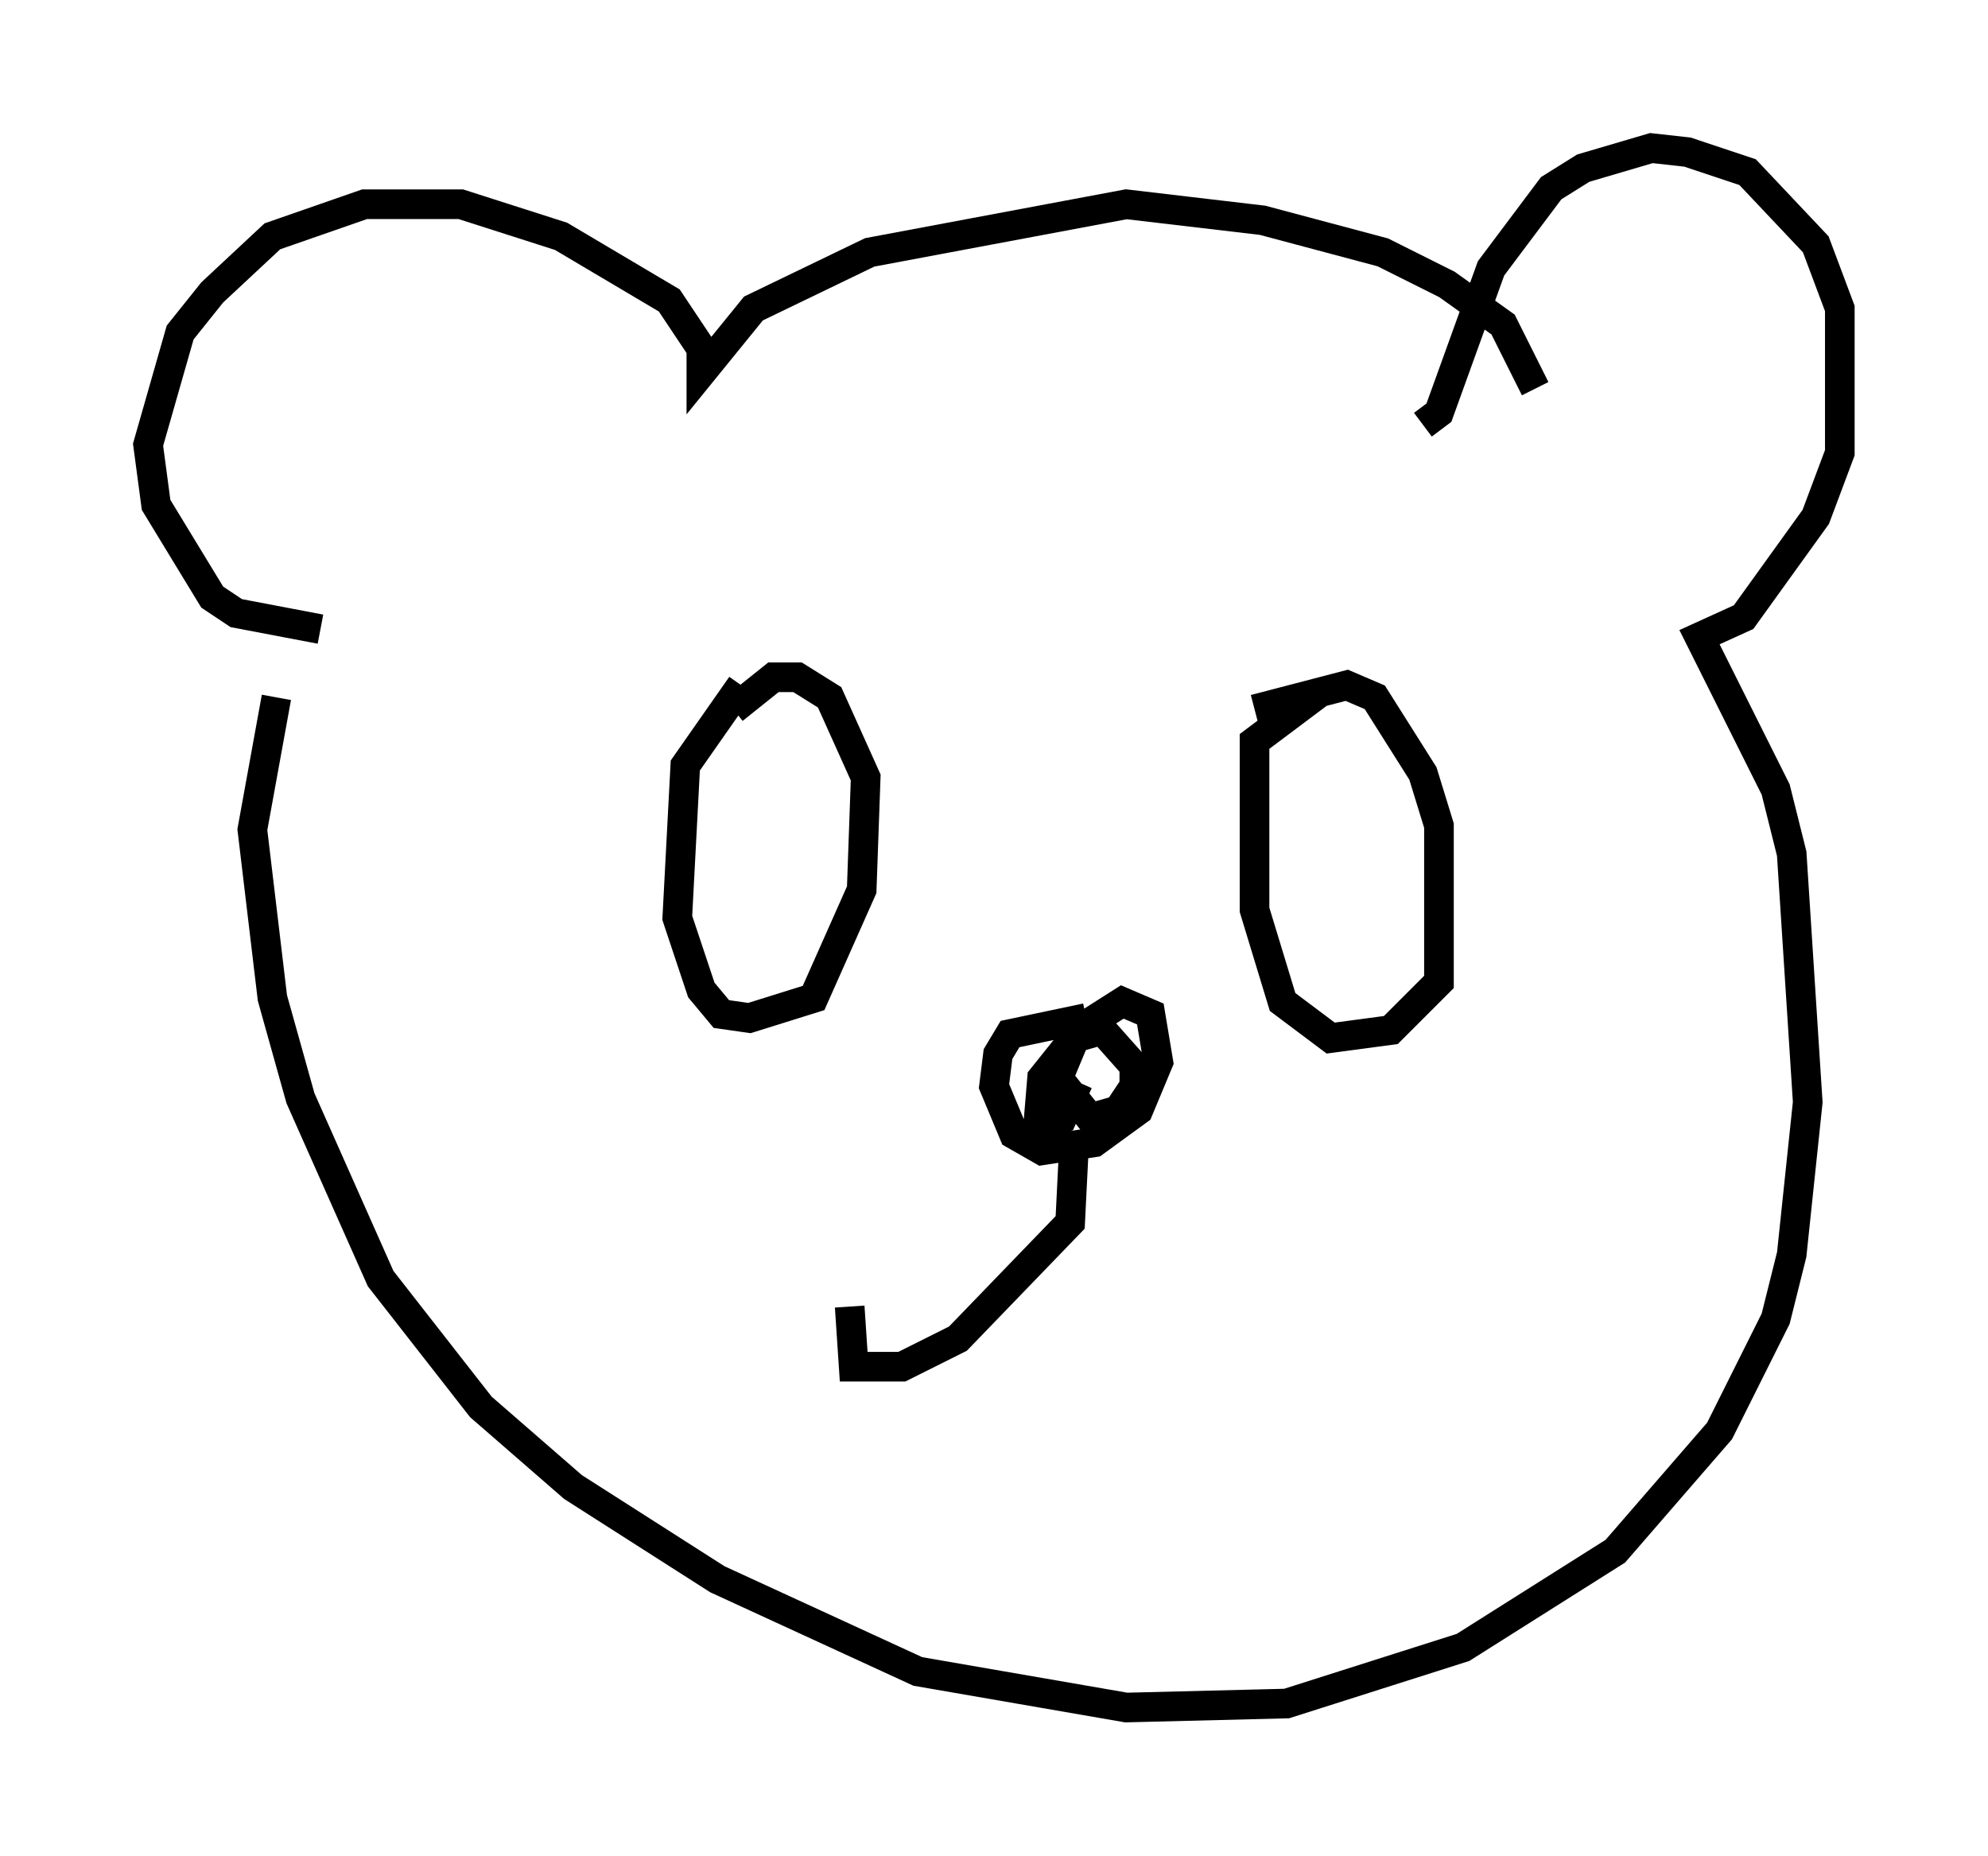 <?xml version="1.0" encoding="utf-8" ?>
<svg baseProfile="full" height="62.638" version="1.1" width="67.104" xmlns="http://www.w3.org/2000/svg" xmlns:ev="http://www.w3.org/2001/xml-events" xmlns:xlink="http://www.w3.org/1999/xlink"><defs /><rect fill="white" height="62.638" width="67.104" x="0" y="0" /><path d="M10.142, 21.509 m-0.812, 2.03 l-0.812, 4.465 0.677, 5.683 l0.947, 3.383 2.706, 6.089 l3.383, 4.33 3.112, 2.706 l4.871, 3.112 6.766, 3.112 l7.036, 1.218 5.413, -0.135 l5.954, -1.894 5.142, -3.248 l3.518, -4.059 1.894, -3.789 l0.541, -2.165 0.541, -5.142 l-0.541, -8.39 -0.541, -2.165 l-2.571, -5.142 1.488, -0.677 l2.436, -3.383 0.812, -2.165 l0.0, -4.871 -0.812, -2.165 l-2.3, -2.436 -2.03, -0.677 l-1.218, -0.135 -2.3, 0.677 l-1.083, 0.677 -2.03, 2.706 l-1.759, 4.871 -0.541, 0.406 m-37.212, 6.901 l-2.842, -0.541 -0.812, -0.541 l-1.894, -3.112 -0.271, -2.03 l1.083, -3.789 1.083, -1.353 l2.03, -1.894 3.112, -1.083 l3.248, 0.0 3.383, 1.083 l3.654, 2.165 1.083, 1.624 l0.0, 0.812 1.759, -2.165 l3.924, -1.894 8.66, -1.624 l4.601, 0.541 4.059, 1.083 l2.165, 1.083 1.894, 1.353 l1.083, 2.165 m-26.793, 10.013 l-1.894, 2.706 -0.271, 5.142 l0.812, 2.436 0.677, 0.812 l0.947, 0.135 2.165, -0.677 l1.624, -3.654 0.135, -3.789 l-1.218, -2.706 -1.083, -0.677 l-0.812, 0.0 -1.353, 1.083 m19.756, -0.541 l-2.165, 1.624 0.0, 5.683 l0.947, 3.112 1.624, 1.218 l2.03, -0.271 1.624, -1.624 l0.0, -5.277 -0.541, -1.759 l-1.624, -2.571 -0.947, -0.406 l-3.112, 0.812 m-5.683, 10.419 l-2.571, 0.541 -0.406, 0.677 l-0.135, 1.083 0.677, 1.624 l0.947, 0.541 1.759, -0.271 l1.488, -1.083 0.677, -1.624 l-0.271, -1.624 -0.947, -0.406 l-1.488, 0.947 -0.677, 1.624 l1.083, 1.353 0.947, -0.271 l0.541, -0.812 0.0, -0.677 l-1.083, -1.218 -0.947, 0.271 l-1.083, 1.353 -0.135, 1.624 l0.812, -0.271 0.541, -1.218 m-0.135, 2.03 l-0.135, 2.706 -3.789, 3.924 l-1.894, 0.947 -1.624, 0.0 l-0.135, -2.03 " fill="none" stroke="black" stroke-width="1" /></svg>
